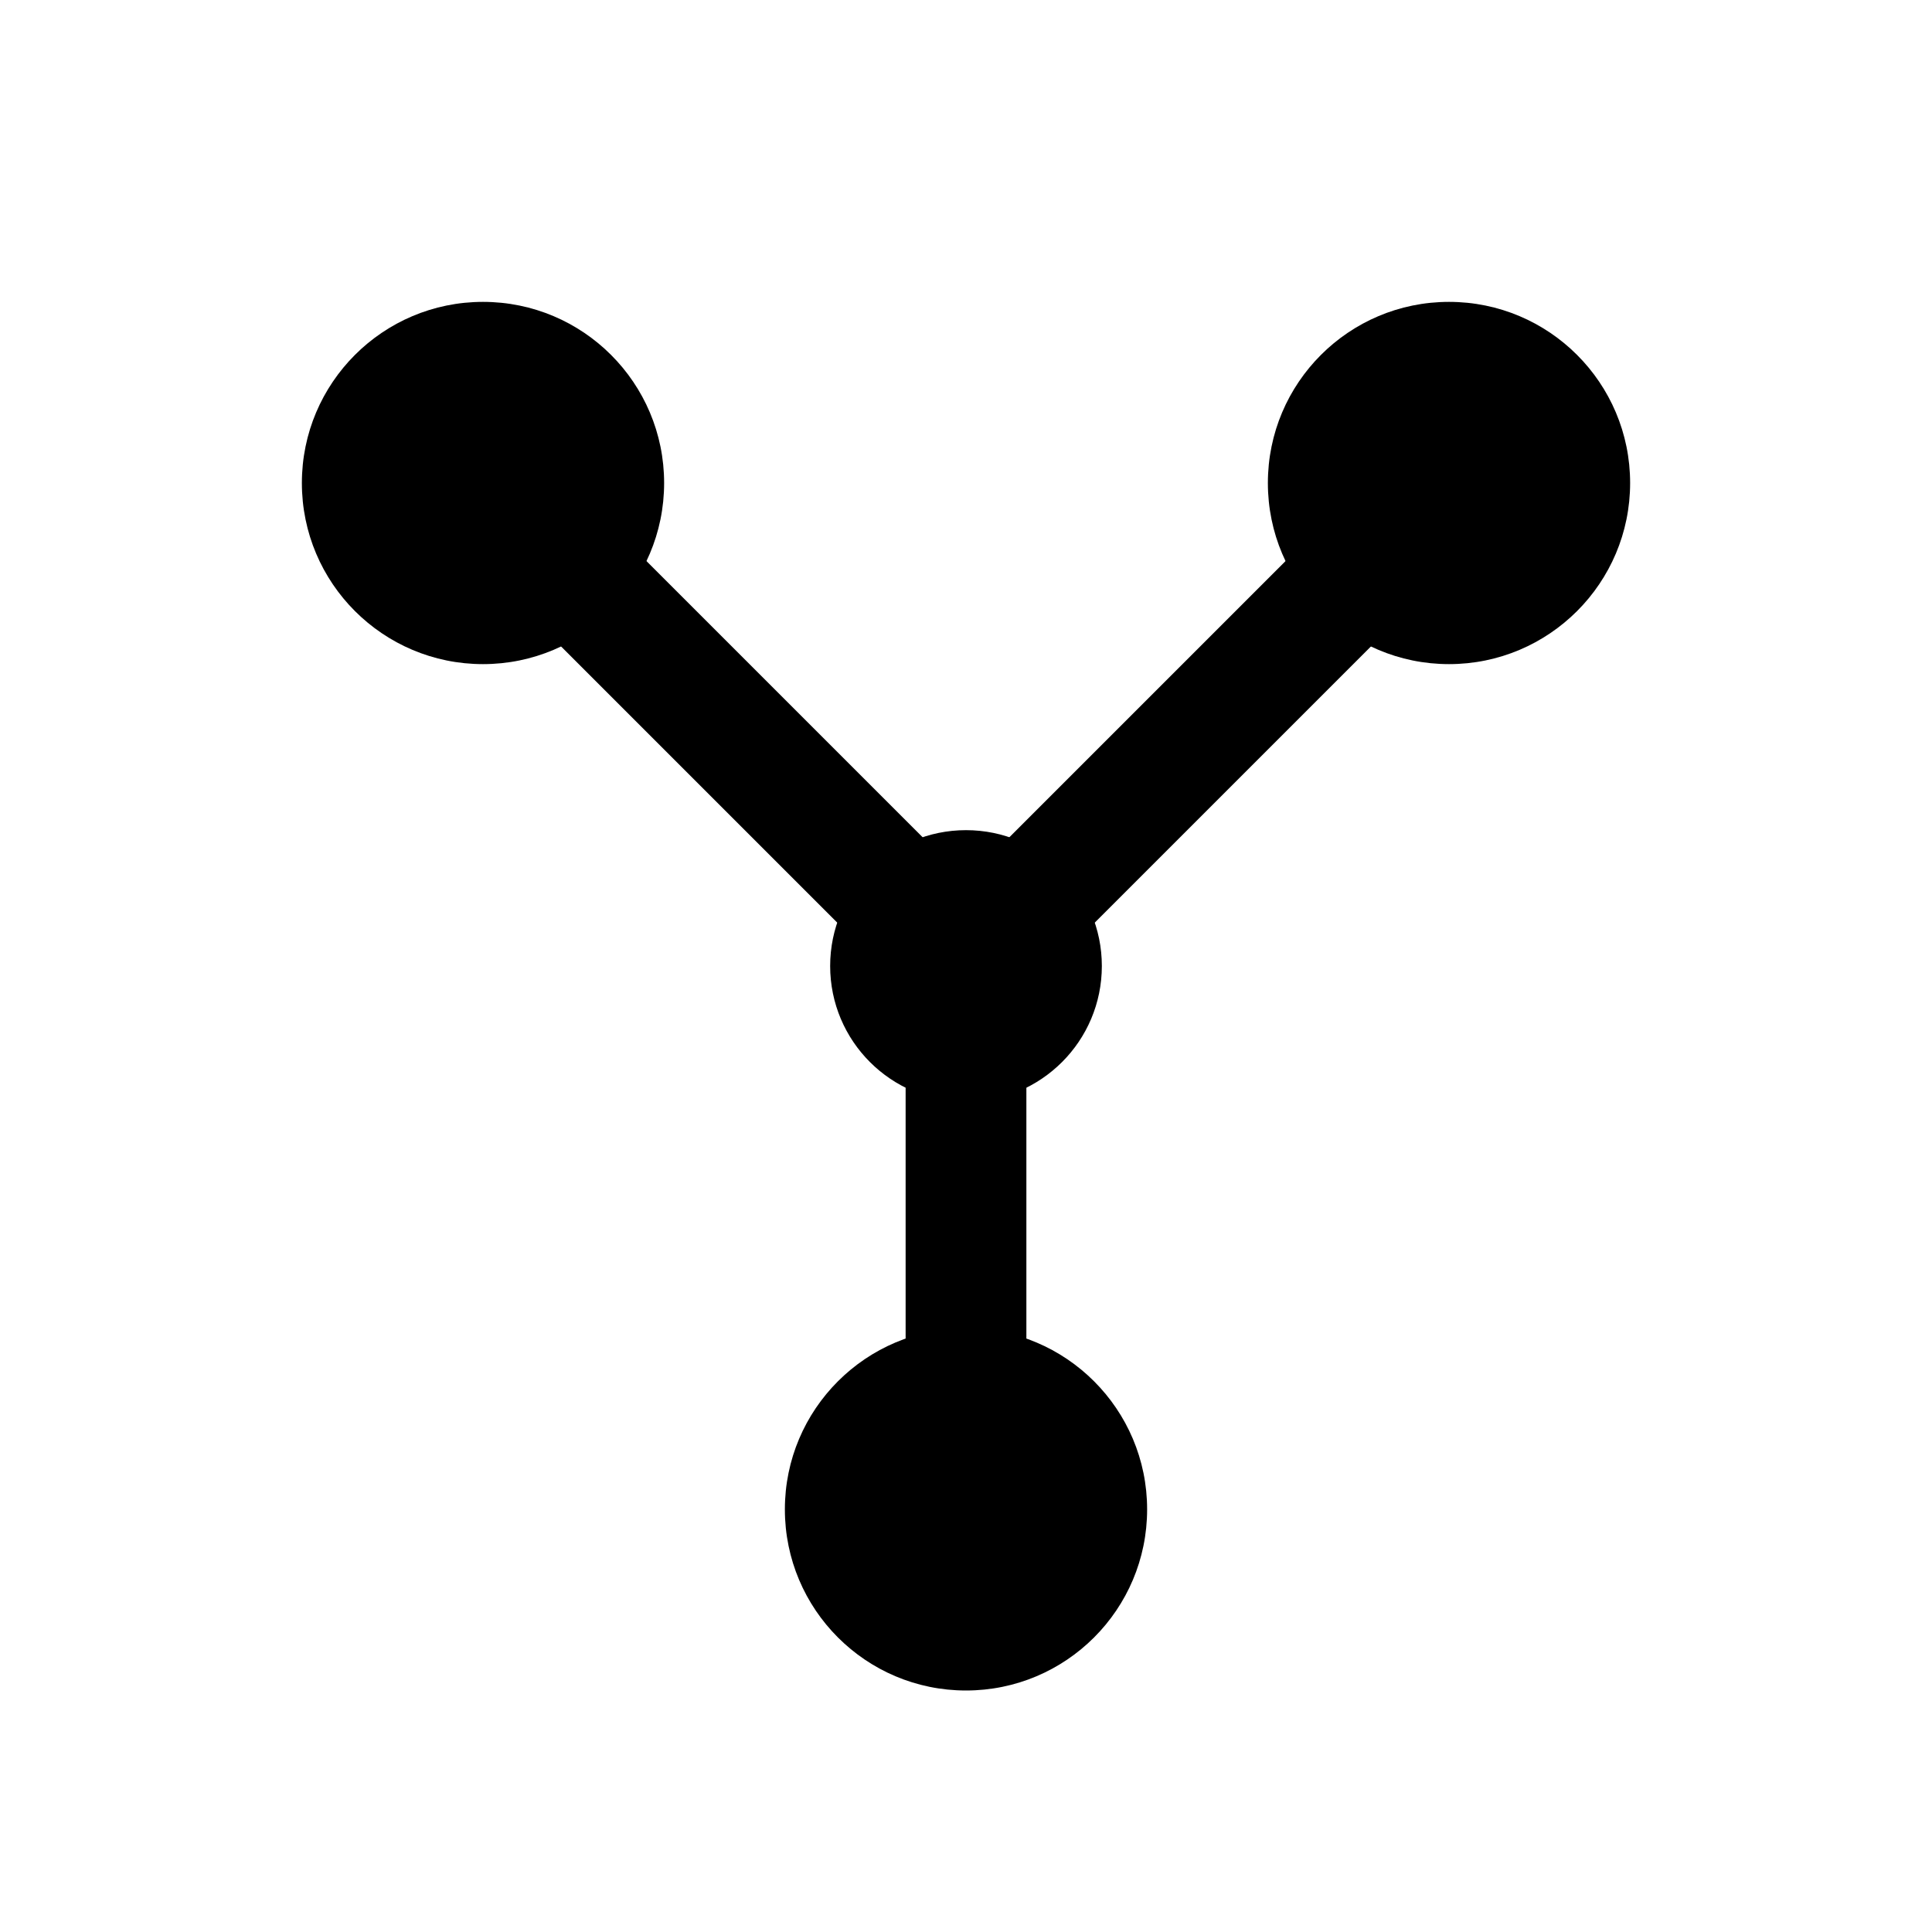 <svg width="256" height="256" viewBox="0 0 256 256" xmlns="http://www.w3.org/2000/svg" fill="none">
  <!-- Simple, clean vector of the tri-node mark with no background. Colors inherit from currentColor. -->
  <g stroke="currentColor" stroke-width="16" stroke-linecap="round" stroke-linejoin="round" fill="none">
    <!-- connectors -->
    <line x1="128" y1="128" x2="64" y2="64"/>
    <line x1="128" y1="128" x2="192" y2="64"/>
    <line x1="128" y1="128" x2="128" y2="200"/>
  </g>
  <!-- nodes (filled with currentColor for solid look) -->
  <g fill="currentColor">
    <circle cx="128" cy="128" r="18"/>
    <circle cx="64" cy="64" r="24"/>
    <circle cx="192" cy="64" r="24"/>
    <circle cx="128" cy="200" r="24"/>
  </g>
</svg>

